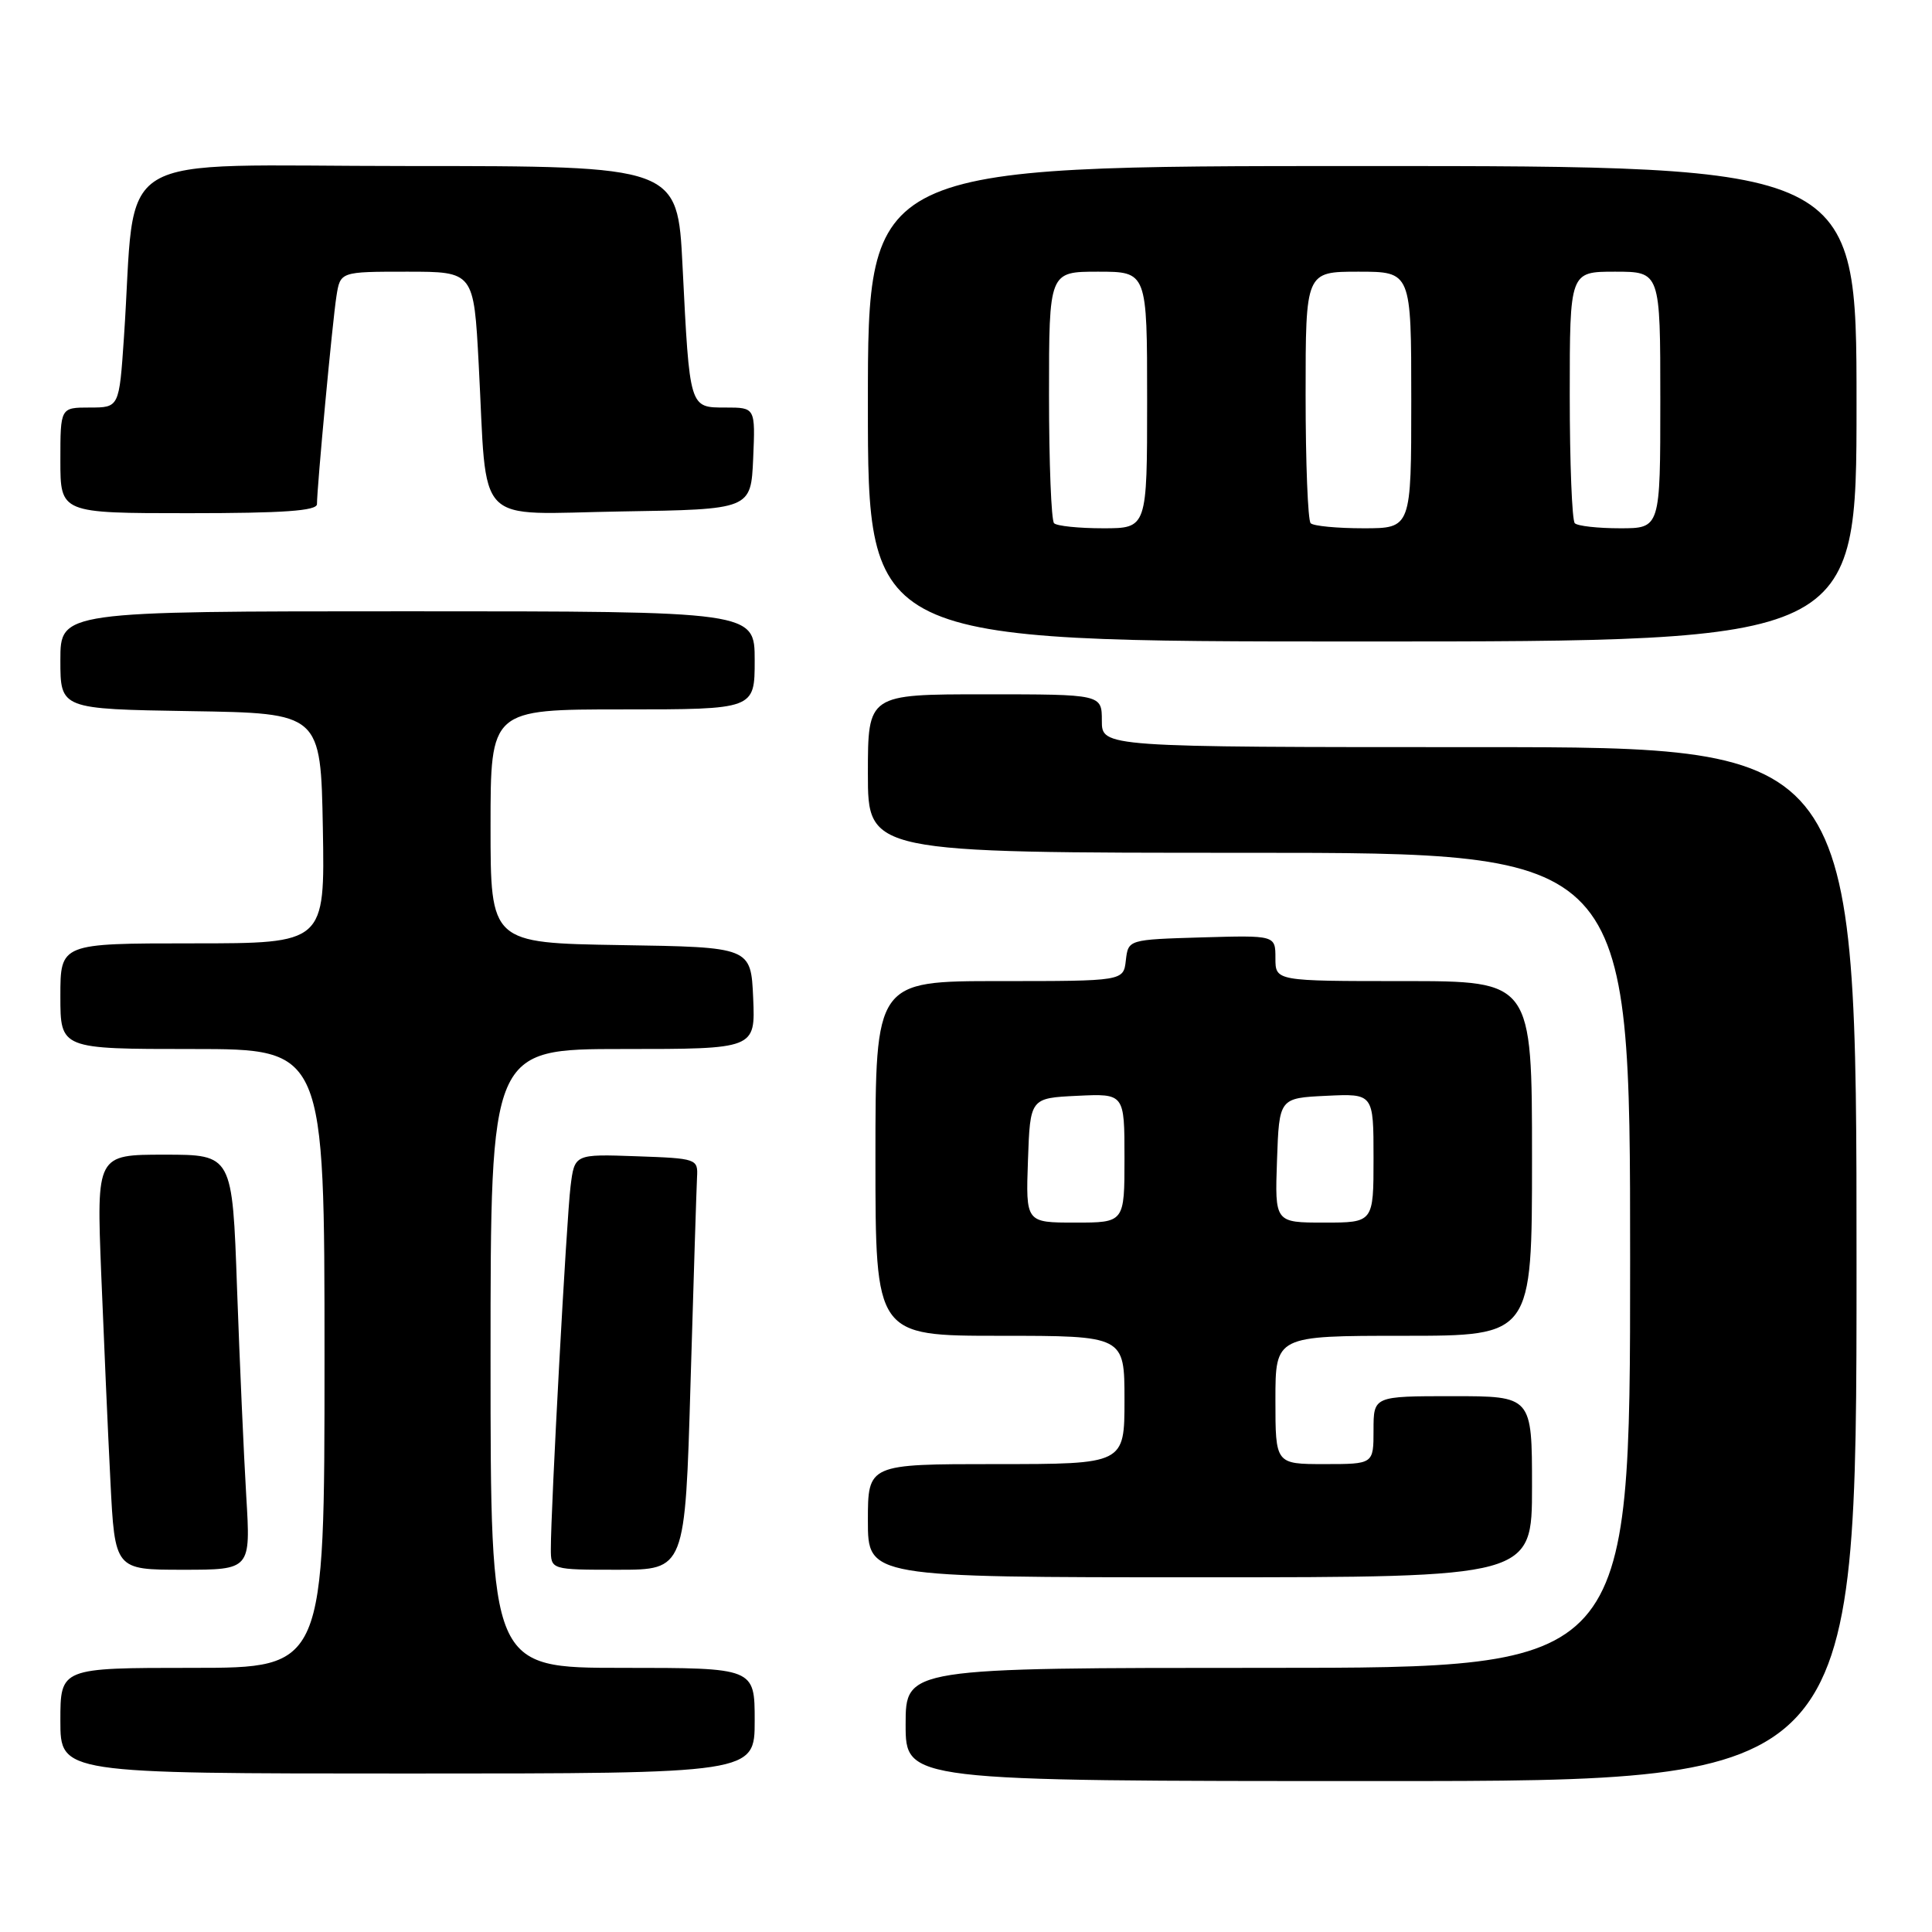 <?xml version="1.0" encoding="UTF-8" standalone="no"?>
<!DOCTYPE svg PUBLIC "-//W3C//DTD SVG 1.1//EN" "http://www.w3.org/Graphics/SVG/1.1/DTD/svg11.dtd" >
<svg xmlns="http://www.w3.org/2000/svg" xmlns:xlink="http://www.w3.org/1999/xlink" version="1.1" viewBox="0 0 256 256">
 <g >
 <path fill="currentColor"
d=" M 246.00 167.50 C 246.00 99.00 246.00 99.00 196.00 99.00 C 146.00 99.00 146.00 99.00 146.00 95.50 C 146.00 92.00 146.00 92.00 130.50 92.00 C 115.00 92.00 115.00 92.00 115.00 102.50 C 115.00 113.00 115.00 113.00 165.50 113.00 C 216.00 113.00 216.00 113.00 216.00 167.00 C 216.00 221.00 216.00 221.00 168.00 221.00 C 120.00 221.00 120.00 221.00 120.00 228.50 C 120.00 236.00 120.00 236.00 183.00 236.00 C 246.00 236.00 246.00 236.00 246.00 167.50 Z  M 100.00 228.00 C 100.00 221.00 100.00 221.00 82.50 221.00 C 65.00 221.00 65.00 221.00 65.00 180.00 C 65.00 139.00 65.00 139.00 82.55 139.00 C 100.09 139.00 100.09 139.00 99.80 132.25 C 99.50 125.50 99.50 125.50 82.25 125.23 C 65.00 124.95 65.00 124.95 65.00 109.48 C 65.00 94.00 65.00 94.00 82.50 94.00 C 100.00 94.00 100.00 94.00 100.00 87.50 C 100.00 81.00 100.00 81.00 54.00 81.00 C 8.00 81.00 8.00 81.00 8.00 87.48 C 8.00 93.95 8.00 93.95 25.25 94.23 C 42.50 94.50 42.50 94.50 42.78 109.75 C 43.05 125.00 43.05 125.00 25.53 125.00 C 8.00 125.00 8.00 125.00 8.00 132.00 C 8.00 139.00 8.00 139.00 25.50 139.00 C 43.00 139.00 43.00 139.00 43.00 180.00 C 43.00 221.00 43.00 221.00 25.50 221.00 C 8.00 221.00 8.00 221.00 8.00 228.00 C 8.00 235.00 8.00 235.00 54.00 235.00 C 100.00 235.00 100.00 235.00 100.00 228.00 Z  M 203.00 197.00 C 203.00 185.00 203.00 185.00 192.50 185.00 C 182.00 185.00 182.00 185.00 182.00 189.50 C 182.00 194.00 182.00 194.00 175.50 194.00 C 169.00 194.00 169.00 194.00 169.00 185.50 C 169.00 177.00 169.00 177.00 186.00 177.00 C 203.00 177.00 203.00 177.00 203.00 153.50 C 203.00 130.00 203.00 130.00 186.00 130.00 C 169.00 130.00 169.00 130.00 169.00 126.96 C 169.00 123.93 169.00 123.93 159.25 124.21 C 149.50 124.50 149.50 124.50 149.18 127.25 C 148.87 130.00 148.87 130.00 132.43 130.00 C 116.00 130.00 116.00 130.00 116.00 153.50 C 116.00 177.00 116.00 177.00 132.50 177.00 C 149.00 177.00 149.00 177.00 149.00 185.50 C 149.00 194.00 149.00 194.00 132.00 194.00 C 115.00 194.00 115.00 194.00 115.00 201.50 C 115.00 209.00 115.00 209.00 159.00 209.00 C 203.00 209.00 203.00 209.00 203.00 197.00 Z  M 32.63 198.25 C 32.31 192.89 31.76 180.51 31.41 170.75 C 30.79 153.00 30.79 153.00 21.79 153.00 C 12.79 153.00 12.79 153.00 13.41 168.75 C 13.76 177.41 14.30 189.79 14.63 196.25 C 15.22 208.00 15.22 208.00 24.22 208.00 C 33.22 208.00 33.22 208.00 32.63 198.25 Z  M 91.50 183.25 C 91.90 169.64 92.29 157.38 92.36 156.00 C 92.50 153.55 92.34 153.49 84.32 153.21 C 76.13 152.92 76.13 152.92 75.60 157.21 C 75.07 161.45 72.98 199.94 72.99 205.25 C 73.00 208.00 73.00 208.00 81.89 208.00 C 90.78 208.00 90.78 208.00 91.50 183.25 Z  M 246.00 53.50 C 246.00 22.00 246.00 22.00 180.50 22.00 C 115.00 22.00 115.00 22.00 115.00 53.50 C 115.00 85.00 115.00 85.00 180.50 85.00 C 246.00 85.00 246.00 85.00 246.00 53.50 Z  M 42.00 66.80 C 42.00 64.57 44.06 42.52 44.58 39.25 C 45.09 36.00 45.09 36.00 53.93 36.00 C 62.78 36.00 62.78 36.00 63.43 48.25 C 64.60 70.20 62.55 68.09 82.34 67.77 C 99.50 67.50 99.50 67.50 99.80 60.75 C 100.09 54.00 100.09 54.00 96.13 54.00 C 91.33 54.00 91.39 54.19 90.44 35.25 C 89.78 22.00 89.78 22.00 53.99 22.00 C 13.75 22.00 18.15 19.34 16.42 44.75 C 15.79 54.00 15.79 54.00 11.89 54.00 C 8.00 54.00 8.00 54.00 8.00 61.00 C 8.00 68.00 8.00 68.00 25.00 68.00 C 37.53 68.00 42.00 67.69 42.00 66.80 Z  M 136.21 153.75 C 136.50 145.50 136.50 145.50 142.75 145.20 C 149.00 144.90 149.00 144.90 149.00 153.45 C 149.00 162.00 149.00 162.00 142.46 162.00 C 135.92 162.00 135.92 162.00 136.21 153.75 Z  M 169.21 153.75 C 169.50 145.50 169.50 145.50 175.75 145.20 C 182.00 144.90 182.00 144.90 182.00 153.45 C 182.00 162.00 182.00 162.00 175.46 162.00 C 168.92 162.00 168.92 162.00 169.21 153.75 Z  M 139.67 69.33 C 139.30 68.97 139.00 61.32 139.00 52.33 C 139.00 36.00 139.00 36.00 145.50 36.00 C 152.00 36.00 152.00 36.00 152.00 53.00 C 152.00 70.00 152.00 70.00 146.17 70.00 C 142.96 70.00 140.03 69.70 139.67 69.33 Z  M 173.67 69.33 C 173.30 68.97 173.00 61.32 173.00 52.33 C 173.00 36.00 173.00 36.00 180.00 36.00 C 187.00 36.00 187.00 36.00 187.00 53.00 C 187.00 70.00 187.00 70.00 180.67 70.00 C 177.18 70.00 174.03 69.70 173.67 69.33 Z  M 208.67 69.33 C 208.30 68.97 208.00 61.32 208.00 52.33 C 208.00 36.00 208.00 36.00 214.00 36.00 C 220.00 36.00 220.00 36.00 220.00 53.00 C 220.00 70.00 220.00 70.00 214.67 70.00 C 211.73 70.00 209.03 69.70 208.67 69.33 Z "/>
</g>
</svg>